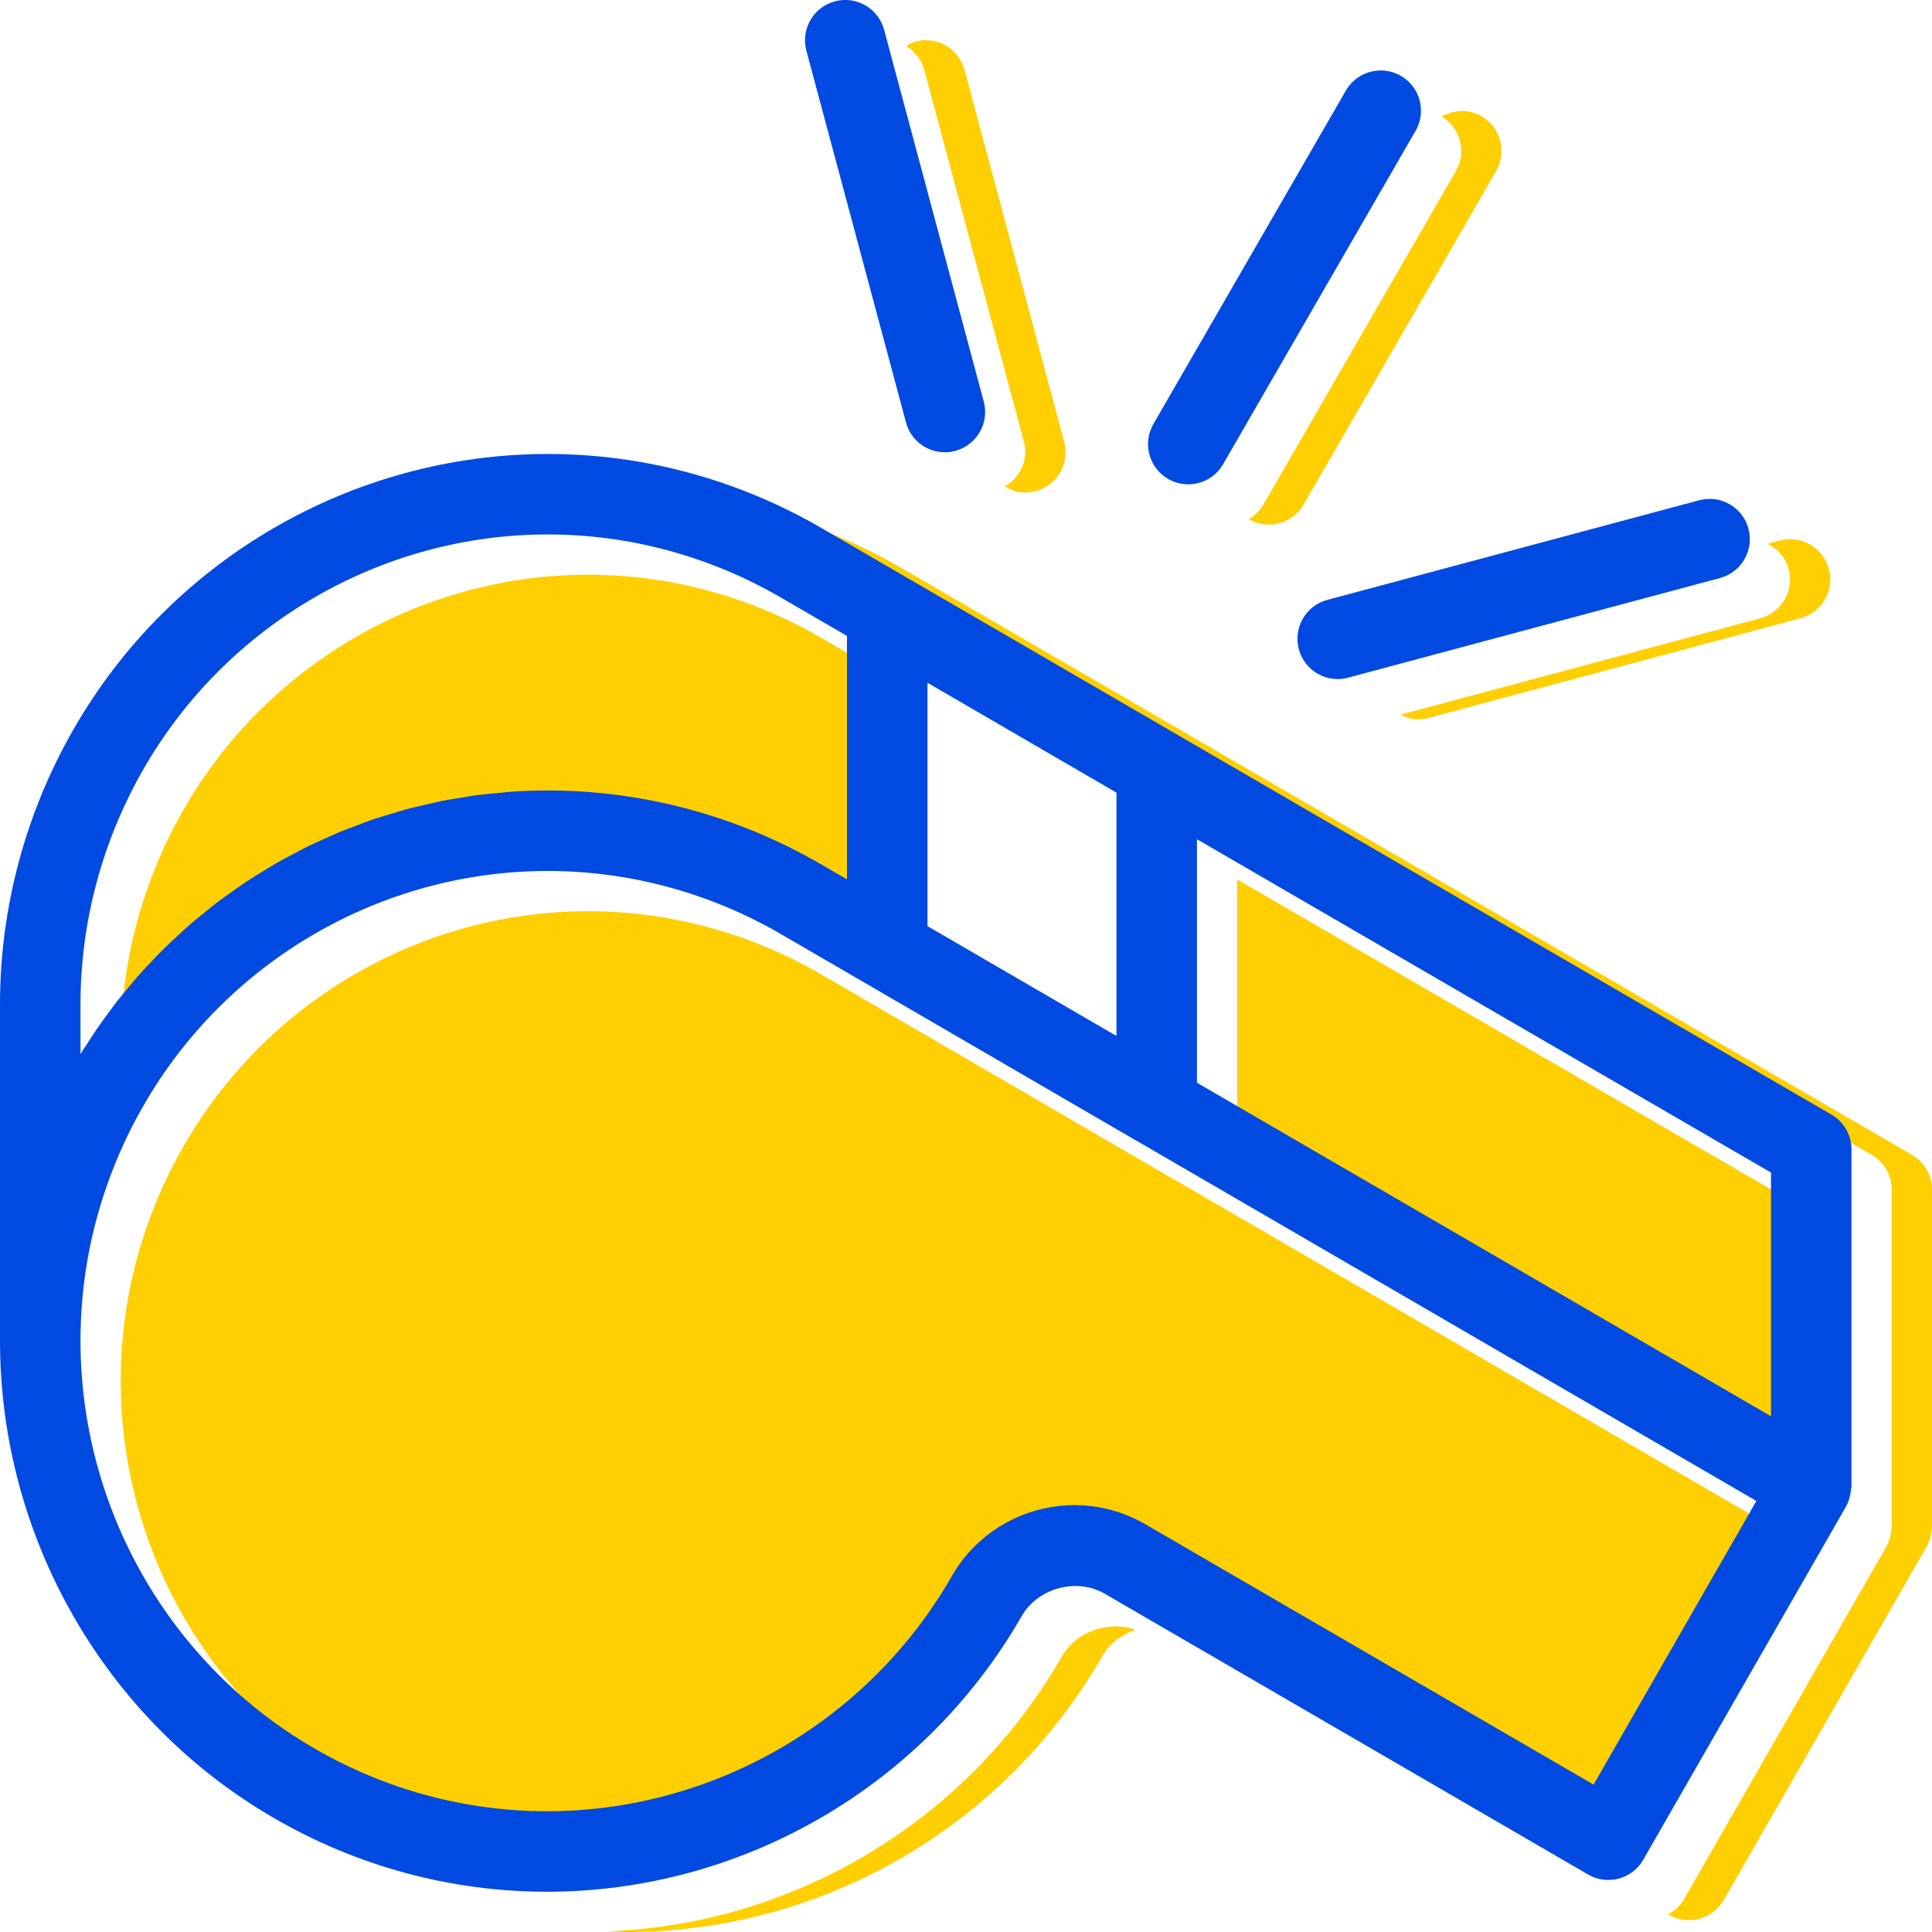 <?xml version="1.0" encoding="utf-8"?>
<!-- Generator: Adobe Illustrator 23.1.1, SVG Export Plug-In . SVG Version: 6.00 Build 0)  -->
<svg version="1.1" xmlns="http://www.w3.org/2000/svg" xmlns:xlink="http://www.w3.org/1999/xlink" x="0px" y="0px"
	 viewBox="0 0 48 48" enable-background="new 0 0 48 48" xml:space="preserve">
<g id="Icon_Grid" display="none">
</g>
<g id="BG" display="none">
	<rect display="inline" fill="#FFFFFF" width="48" height="48"/>
</g>
<g id="Mengenal_Surabaya">
</g>
<g id="Layanan_Publik">
</g>
<g id="Informasi_Publik">
</g>
<g id="Home">
</g>
<g id="Tentang_Surabaya">
</g>
<g id="Pemerintahan">
</g>
<g id="Ada_Apa_di_Surabaya_x3F_">
</g>
<g id="Pengaduan_Masyarakat">
</g>
<g id="Perizinan">
</g>
<g id="Kesehatan">
</g>
<g id="Pendidikan">
</g>
<g id="Sosial_Masyarakat">
</g>
<g id="Kependudukan">
</g>
<g id="Pemberdayaan_Ekonomi">
</g>
<g id="Whistle_Blower_System">
	<g>
		<g>
			<g>
				<path fill="#FFCF01" d="M29.235,29.342l-5.171-3.007l-3.666-2.13c-1.764-1.024-3.766-1.566-5.788-1.566
					c-4.137,0-7.987,2.237-10.049,5.837c-0.361,0.625-0.666,1.293-0.908,1.985C3.22,31.699,3,32.995,3,34.311
					c0,4.172,2.224,8.051,5.804,10.125C10.563,45.459,12.561,46,14.582,46c0.001,0,0.001,0,0.001,0
					c4.143,0,7.998-2.237,10.061-5.836c0.617-1.09,1.788-1.77,3.054-1.77c0.618,0,1.228,0.165,1.762,0.477l11.132,6.466l4.045-7.046
					l-15.391-8.945C29.243,29.345,29.239,29.344,29.235,29.342z"/>
				<polygon fill="#FFCF01" points="45,30.132 30.738,21.85 30.738,27.9 45,36.187 				"/>
				<path fill="#FFCF01" d="M47.502,28.692l-25.1-14.577c-2.067-1.201-4.417-1.836-6.792-1.836c-0.167,0-0.332,0.011-0.498,0.017
					c2.203,0.083,4.368,0.704,6.29,1.82l25.1,14.577C46.81,28.871,47,29.2,47,29.557v8.37c0,0.027-0.009,0.052-0.011,0.079
					c-0.002,0.03-0.007,0.058-0.012,0.088c-0.019,0.114-0.052,0.225-0.108,0.324c-0.001,0.002-0.001,0.004-0.002,0.007l-5.041,8.781
					c-0.091,0.157-0.229,0.27-0.385,0.357l0.016,0.009c0.23,0.134,0.505,0.17,0.761,0.101c0.257-0.069,0.476-0.237,0.608-0.468
					l5.041-8.781c0.001-0.002,0.001-0.004,0.002-0.007c0.057-0.1,0.089-0.21,0.108-0.324c0.005-0.03,0.01-0.058,0.012-0.088
					C47.991,37.979,48,37.954,48,37.927v-8.37C48,29.2,47.81,28.871,47.502,28.692z"/>
				<path fill="#FFCF01" d="M14.61,14.278c-4.137,0-7.987,2.237-10.049,5.837C3.54,21.894,3,23.912,3,25.951v1.235
					c0.051-0.084,0.108-0.164,0.161-0.248c0.077-0.12,0.153-0.24,0.233-0.358c0.088-0.128,0.178-0.253,0.27-0.377
					c0.084-0.115,0.169-0.23,0.256-0.342c0.095-0.12,0.192-0.236,0.29-0.353c0.092-0.11,0.184-0.22,0.279-0.326
					c0.1-0.113,0.204-0.221,0.308-0.33c0.1-0.104,0.197-0.207,0.3-0.307c0.107-0.105,0.218-0.207,0.328-0.308
					c0.106-0.097,0.209-0.193,0.317-0.287c0.113-0.098,0.231-0.191,0.347-0.285c0.11-0.089,0.221-0.179,0.333-0.265
					c0.12-0.091,0.244-0.176,0.366-0.263c0.115-0.081,0.229-0.164,0.347-0.242c0.127-0.083,0.256-0.161,0.385-0.24
					c0.119-0.073,0.237-0.148,0.358-0.218c0.133-0.076,0.269-0.146,0.404-0.217c0.122-0.064,0.242-0.131,0.366-0.192
					c0.14-0.068,0.282-0.13,0.425-0.194c0.123-0.055,0.245-0.113,0.37-0.165c0.146-0.06,0.295-0.114,0.443-0.169
					c0.125-0.046,0.249-0.097,0.376-0.14c0.152-0.052,0.308-0.096,0.462-0.142c0.126-0.038,0.25-0.079,0.377-0.113
					c0.162-0.044,0.326-0.079,0.49-0.117c0.122-0.028,0.243-0.06,0.366-0.085c0.174-0.035,0.351-0.06,0.526-0.089
					c0.115-0.019,0.229-0.042,0.346-0.057c0.196-0.026,0.394-0.042,0.593-0.059c0.098-0.009,0.194-0.022,0.292-0.029
					c0.297-0.02,0.596-0.03,0.896-0.03c2.375,0,4.725,0.635,6.792,1.836l0.641,0.372v-6.048l-1.645-0.955
					C18.635,14.82,16.634,14.278,14.61,14.278z"/>
				<path fill="#FFCF01" d="M26.382,41.155c-2.339,4.079-6.636,6.657-11.302,6.829C15.247,47.99,15.414,48,15.582,48
					c0.001,0,0.001,0,0.001,0c4.857,0,9.377-2.622,11.799-6.846c0.182-0.321,0.489-0.546,0.834-0.662
					C27.543,40.253,26.733,40.535,26.382,41.155z"/>
			</g>
			<path fill="#FFCF01" d="M36.804,2.884c-0.318-0.184-0.688-0.157-0.987,0.012c0.467,0.28,0.627,0.881,0.354,1.355l-4.781,8.283
				c-0.092,0.158-0.22,0.281-0.367,0.365l0.001,0.001c0.157,0.091,0.329,0.134,0.499,0.134c0.346,0,0.682-0.179,0.867-0.5
				L37.17,4.25C37.446,3.772,37.282,3.16,36.804,2.884z"/>
			<path fill="#FFCF01" d="M45.439,14.137c-0.143-0.534-0.691-0.851-1.225-0.707l-0.299,0.08c0.248,0.123,0.446,0.339,0.523,0.627
				c0.143,0.534-0.174,1.082-0.707,1.225l-8.938,2.394c0.137,0.068,0.282,0.116,0.438,0.116c0.086,0,0.173-0.011,0.26-0.035
				l9.239-2.475C45.266,15.219,45.582,14.67,45.439,14.137z"/>
			<path fill="#FFCF01" d="M26.44,10.977l-2.475-9.236c-0.143-0.534-0.689-0.851-1.225-0.707c-0.085,0.023-0.153,0.071-0.226,0.112
				c0.213,0.129,0.381,0.334,0.45,0.595l2.475,9.236c0.119,0.445-0.093,0.886-0.473,1.108c0.152,0.091,0.323,0.151,0.506,0.151
				c0.086,0,0.173-0.011,0.26-0.035C26.267,12.059,26.583,11.511,26.44,10.977z"/>
		</g>
		<g>
			<path fill="#004AE1" d="M46,28.557c0-0.356-0.19-0.686-0.498-0.865l-25.1-14.577c-2.067-1.201-4.417-1.836-6.792-1.836
				c-4.852,0-9.368,2.622-11.784,6.842C0.632,20.201,0,22.562,0,24.951v8.36c0,4.883,2.606,9.426,6.8,11.854
				C8.862,46.366,11.208,47,13.582,47c0.001,0,0.001,0,0.001,0c4.857,0,9.377-2.622,11.799-6.846
				c0.395-0.695,1.365-0.969,2.071-0.555l12.004,6.973c0.23,0.134,0.505,0.17,0.761,0.101c0.257-0.069,0.476-0.237,0.608-0.468
				l5.041-8.781c0.001-0.002,0.001-0.005,0.002-0.007c0.057-0.1,0.089-0.21,0.108-0.324c0.005-0.03,0.01-0.058,0.012-0.088
				C45.991,36.979,46,36.954,46,36.927V28.557z M23.043,23.009v-6.046l4.695,2.73v6.045l-4.37-2.54L23.043,23.009z M44,35.187
				L29.738,26.9v-6.05L44,29.132V35.187z M2,24.951c0-2.039,0.54-4.057,1.561-5.836c2.062-3.6,5.912-5.837,10.049-5.837
				c2.023,0,4.024,0.542,5.788,1.566l1.645,0.955v6.048l-0.641-0.372c-2.067-1.202-4.417-1.836-6.792-1.836
				c-0.3,0-0.599,0.01-0.896,0.03c-0.098,0.006-0.194,0.02-0.292,0.029c-0.198,0.017-0.397,0.034-0.593,0.059
				c-0.116,0.016-0.231,0.039-0.346,0.057c-0.176,0.028-0.353,0.054-0.526,0.089c-0.123,0.025-0.244,0.057-0.366,0.085
				c-0.164,0.038-0.328,0.073-0.49,0.116c-0.127,0.035-0.251,0.076-0.377,0.114c-0.154,0.046-0.31,0.09-0.462,0.142
				c-0.127,0.043-0.251,0.093-0.376,0.14c-0.148,0.056-0.297,0.108-0.443,0.169c-0.125,0.052-0.247,0.11-0.37,0.165
				c-0.143,0.064-0.285,0.126-0.425,0.194c-0.124,0.061-0.244,0.128-0.366,0.192c-0.136,0.071-0.271,0.141-0.404,0.217
				c-0.121,0.07-0.239,0.145-0.358,0.218c-0.129,0.079-0.258,0.157-0.385,0.24c-0.117,0.078-0.231,0.161-0.347,0.242
				c-0.122,0.087-0.246,0.172-0.366,0.263c-0.112,0.085-0.223,0.176-0.333,0.265c-0.116,0.094-0.233,0.188-0.347,0.285
				c-0.108,0.093-0.212,0.19-0.317,0.287c-0.11,0.102-0.221,0.203-0.328,0.308c-0.103,0.1-0.2,0.204-0.3,0.308
				c-0.103,0.108-0.207,0.217-0.308,0.329c-0.096,0.107-0.188,0.217-0.279,0.327c-0.098,0.117-0.195,0.233-0.29,0.353
				c-0.087,0.112-0.172,0.228-0.256,0.342c-0.092,0.125-0.182,0.249-0.27,0.377c-0.08,0.118-0.156,0.238-0.233,0.358
				C2.108,26.022,2.051,26.102,2,26.186V24.951z M39.592,44.338L28.46,37.872c-0.534-0.312-1.144-0.477-1.762-0.477
				c-1.266,0-2.437,0.68-3.054,1.77C21.581,42.764,17.726,45,13.583,45c0,0,0,0-0.001,0c-2.021,0-4.019-0.541-5.778-1.565
				C4.224,41.362,2,37.483,2,33.311c0-1.316,0.22-2.612,0.653-3.85c0.242-0.692,0.547-1.36,0.908-1.985
				c2.062-3.601,5.912-5.837,10.049-5.837c2.022,0,4.024,0.542,5.788,1.566l3.666,2.13l5.171,3.007
				c0.004,0.002,0.008,0.002,0.011,0.004l15.391,8.945L39.592,44.338z"/>
			<path fill="#004AE1" d="M29.022,11.899c0.157,0.091,0.329,0.134,0.499,0.134c0.346,0,0.682-0.179,0.867-0.5L35.17,3.25
				c0.276-0.478,0.112-1.09-0.366-1.366c-0.478-0.276-1.09-0.112-1.366,0.366l-4.781,8.283
				C28.38,11.012,28.544,11.623,29.022,11.899z"/>
			<path fill="#004AE1" d="M32.269,16.129c0.119,0.447,0.523,0.742,0.965,0.742c0.086,0,0.173-0.011,0.26-0.035l9.239-2.475
				c0.533-0.143,0.85-0.691,0.707-1.225c-0.143-0.534-0.691-0.851-1.225-0.707l-9.239,2.475
				C32.442,15.047,32.126,15.595,32.269,16.129z"/>
			<path fill="#004AE1" d="M22.509,10.495c0.119,0.447,0.523,0.742,0.965,0.742c0.086,0,0.173-0.011,0.26-0.035
				c0.533-0.143,0.85-0.691,0.707-1.225l-2.475-9.236c-0.143-0.534-0.689-0.851-1.225-0.707c-0.533,0.143-0.85,0.691-0.707,1.225
				L22.509,10.495z"/>
		</g>
	</g>
</g>
<g id="JDIH">
</g>
<g id="PPID">
</g>
<g id="Open_Data">
</g>
<g id="Satu_Peta">
</g>
<g id="Foto">
</g>
<g id="Video">
</g>
<g id="Infografis">
</g>
<g id="Podcast">
</g>
<g id="Berita_Terbaru">
</g>
<g id="Siaran_Pers">
</g>
<g id="Visi__x26__Misi">
</g>
<g id="Struktur_Organisasi_Pemerintahan_Surabaya">
</g>
<g id="Perangkat_Daerah">
</g>
<g id="Profil_Walikota_Surabaya">
</g>
<g id="Alamat_Pemerintah_Kota_Surabaya">
</g>
<g id="Transportasi">
</g>
<g id="Bisnis__x26__Investasi">
</g>
<g id="Akomodasi">
</g>
<g id="Wisata">
</g>
<g id="Media_Center">
</g>
<g id="SSW_Alfa">
</g>
<g id="EHealth">
</g>
<g id="Lawan_Covid">
</g>
<g id="Wadul_Sertifikat_Vaksin">
</g>
<g id="Profil_Sekolah">
</g>
<g id="Rapor_Online">
</g>
<g id="Sistem_Informasi_Aplikasi_Guru">
</g>
<g id="EPemuktakhiran_Data">
</g>
<g id="Klampid">
</g>
<g id="EPeken_Surabaya">
</g>
<g id="Username">
</g>
<g id="Password_1_">
</g>
<g id="Pencarian">
</g>
<g id="Share">
</g>
<g id="Lihat_Semua">
</g>
<g id="User">
</g>
<g id="Contact">
</g>
<g id="Location">
</g>
<g id="Play_Podcast">
</g>
<g id="Previous_Blue">
</g>
<g id="Next">
</g>
<g id="Navigasi_Previous">
</g>
<g id="Navigasi_Next">
</g>
<g id="Play_Video">
</g>
<g id="Facebook_1_">
</g>
<g id="Twitter">
</g>
<g id="Instagram_1_">
</g>
<g id="Youtube">
</g>
</svg>
